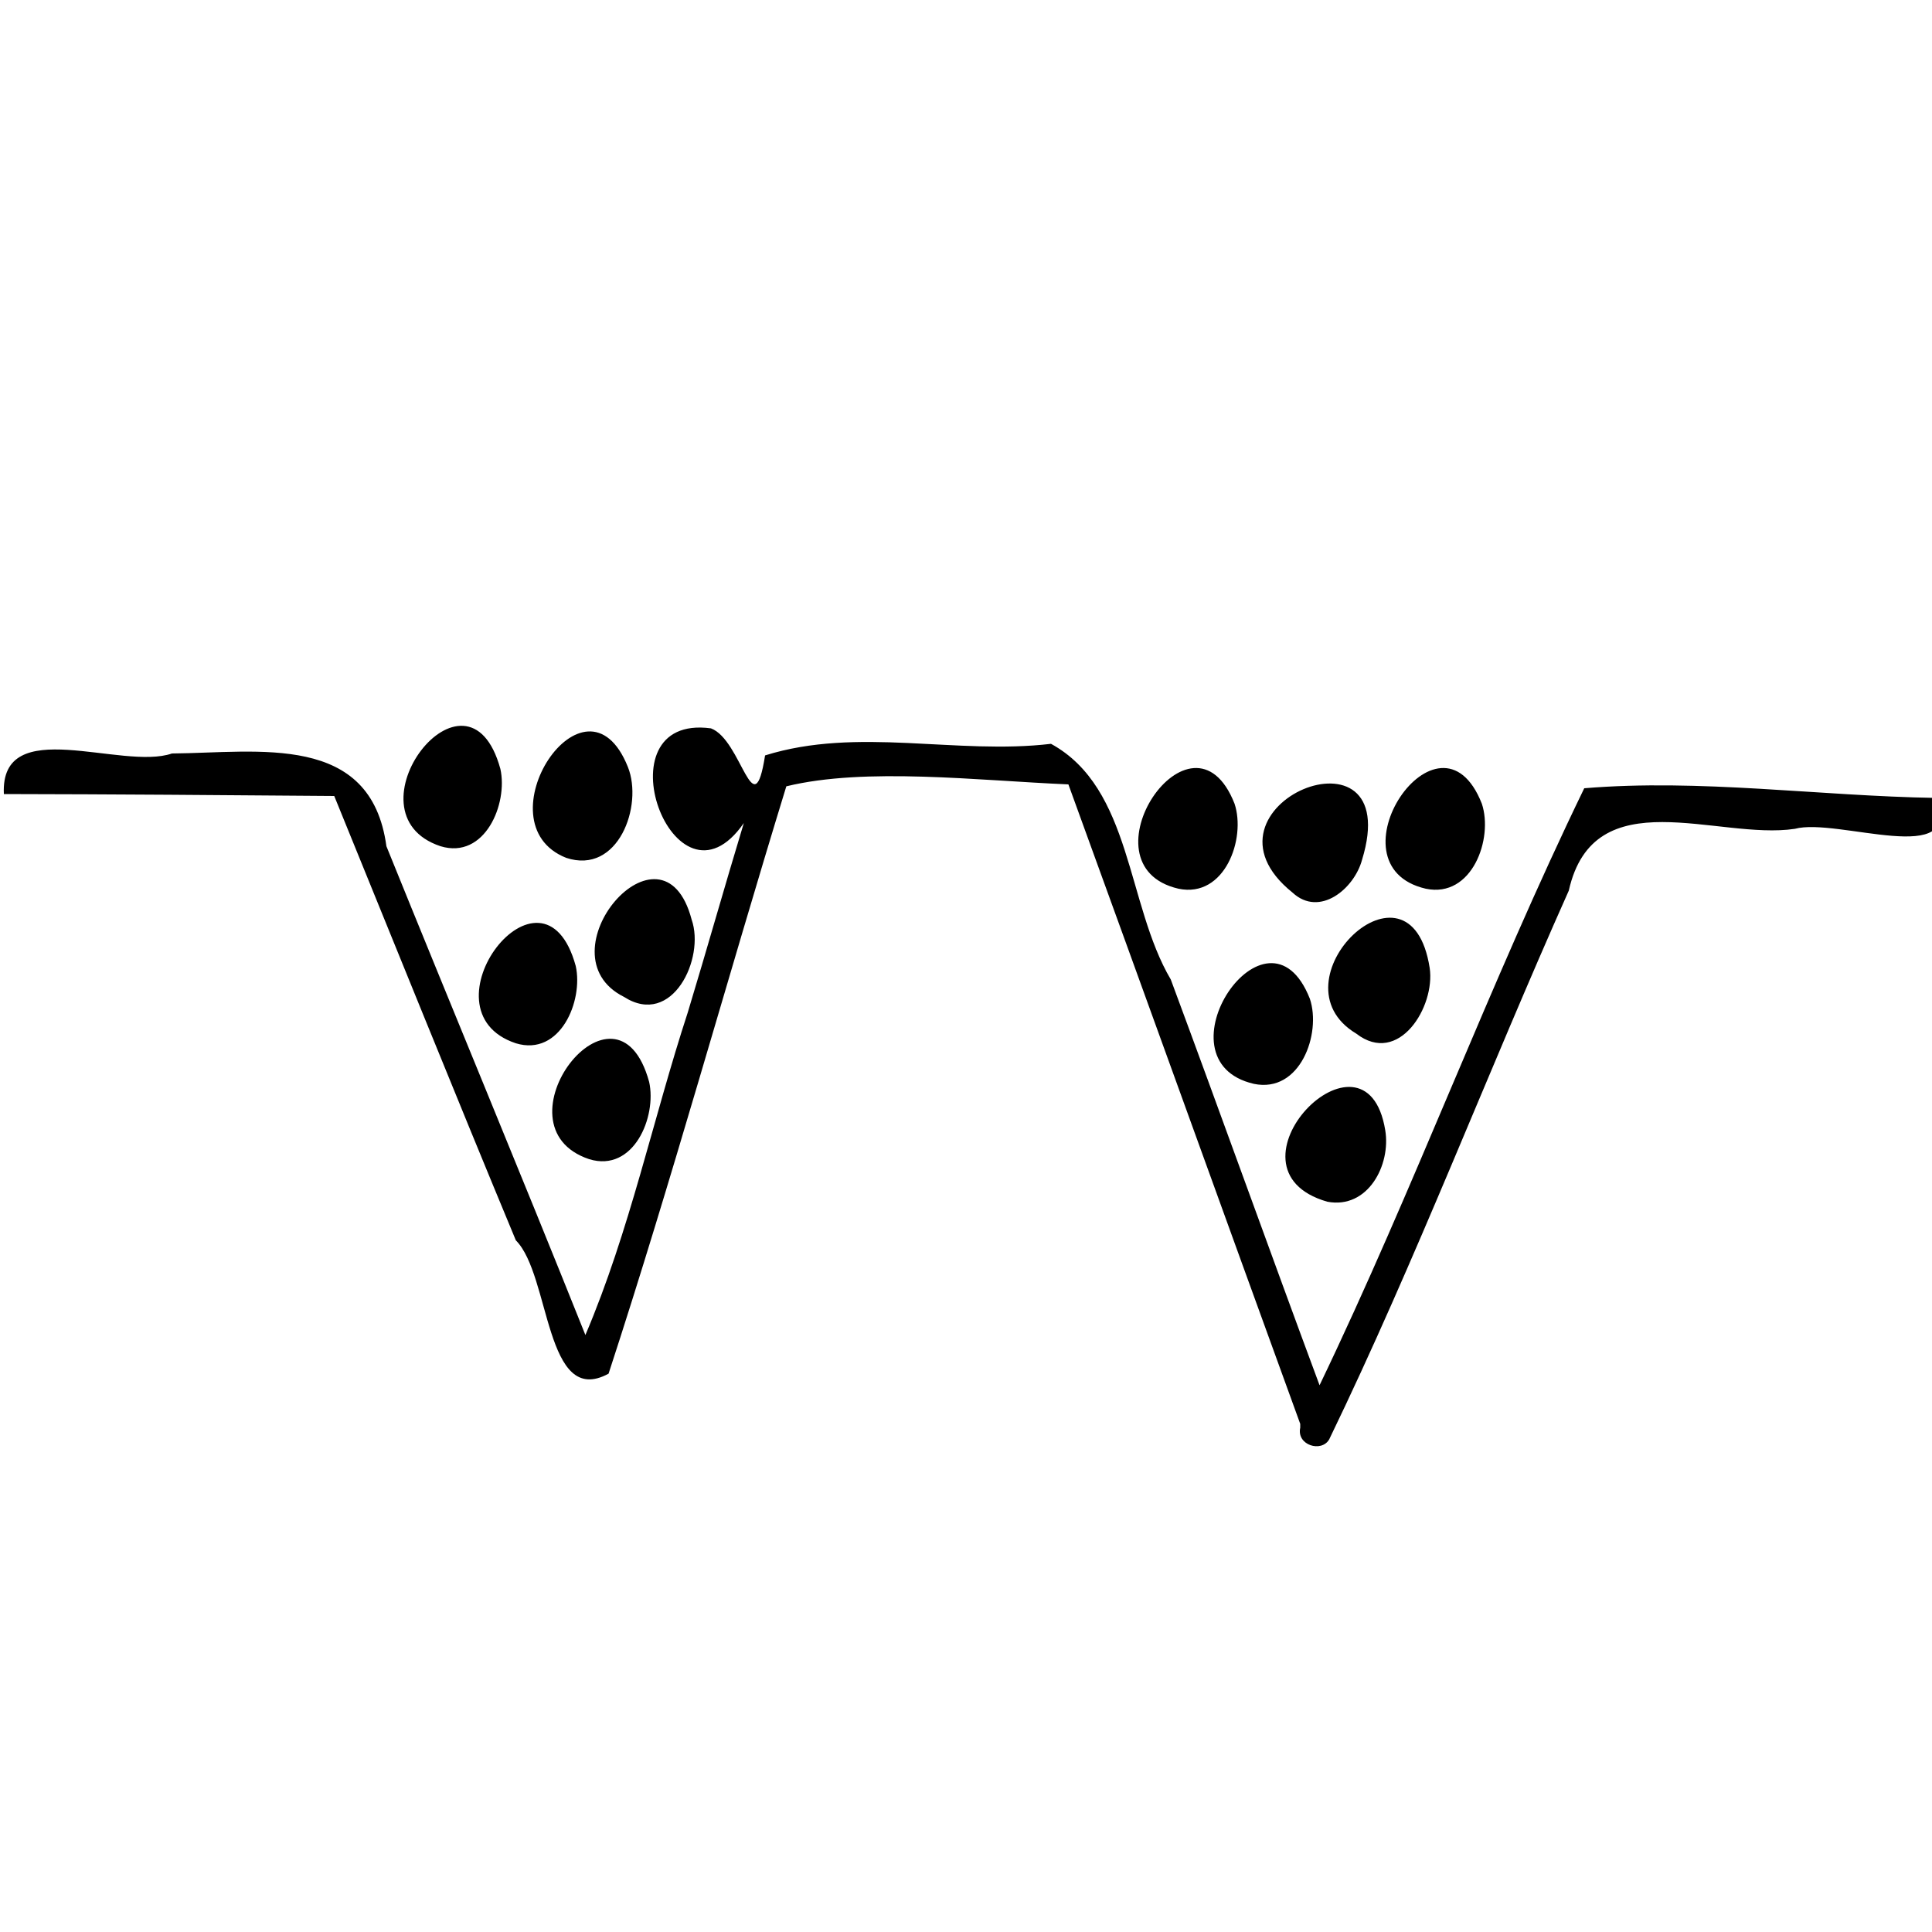 ﻿<?xml version="1.0" encoding="utf-8" standalone="no"?>
<svg xmlns:dc="http://purl.org/dc/elements/1.1/" xmlns:cc="http://creativecommons.org/ns#" xmlns:rdf="http://www.w3.org/1999/02/22-rdf-syntax-ns#" xmlns:svg="http://www.w3.org/2000/svg" xmlns="http://www.w3.org/2000/svg" xmlns:sodipodi="http://sodipodi.sourceforge.net/DTD/sodipodi-0.dtd" xmlns:inkscape="http://www.inkscape.org/namespaces/inkscape" height="1" version="1.1" width="1" id="svg2" inkscape:version="0.91 r13725" sodipodi:docname="干裂.svg">
  <defs id="defs6">
    <pattern width="1" height="1" id="干裂" patternContentUnits="objectBoundingBox">
      <path style="fill:#000000" d="M 0.673,0.737 C 0.633,0.627 0.593,0.516 0.553,0.406 c -0.047,-0.002 -0.105,-0.009 -0.146,0.001 -0.031,0.101 -0.059,0.203 -0.092,0.304 -0.033,0.018 -0.03,-0.051 -0.048,-0.069 -0.032,-0.077 -0.063,-0.154 -0.094,-0.23 -0.057,-4.5467e-4 -0.114,-9.0933e-4 -0.171,-0.001 -0.002,-0.042 0.061,-0.012 0.087,-0.021 0.045,-3.6082e-4 0.103,-0.011 0.111,0.048 0.034,0.084 0.069,0.168 0.103,0.253 0.023,-0.054 0.035,-0.112 0.053,-0.167 0.01,-0.033 0.019,-0.065 0.029,-0.098 -0.036,0.052 -0.076,-0.057 -0.017,-0.049 0.016,0.006 0.022,0.052 0.028,0.014 0.048,-0.015 0.099,-1.6426e-4 0.148,-0.006 0.042,0.023 0.039,0.083 0.062,0.122 0.026,0.07 0.051,0.14 0.077,0.21 0.049,-0.102 0.088,-0.208 0.137,-0.309 0.06,-0.005 0.121,0.004 0.182,0.005 0.015,0.037 -0.051,0.01 -0.073,0.016 -0.04,0.006 -0.104,-0.026 -0.117,0.032 -0.042,0.094 -0.079,0.191 -0.124,0.284 -0.004,0.007 -0.017,0.003 -0.015,-0.006 z m 0.014,-0.115 c -0.059,-0.017 0.02,-0.098 0.03,-0.037 0.003,0.018 -0.009,0.041 -0.03,0.037 z M 0.305,0.6 c -0.051,-0.017 0.014,-0.102 0.031,-0.04 0.004,0.018 -0.008,0.047 -0.031,0.04 z m 0.344,-0.039 c -0.052,-0.012 0.007,-0.1 0.029,-0.044 0.006,0.018 -0.005,0.049 -0.029,0.044 z M 0.267,0.54 c -0.051,-0.017 0.014,-0.102 0.031,-0.04 0.004,0.018 -0.008,0.047 -0.031,0.04 z m 0.435,-0.005 c -0.045,-0.027 0.028,-0.098 0.038,-0.034 0.003,0.02 -0.016,0.051 -0.038,0.034 z M 0.323,0.516 c -0.044,-0.022 0.02,-0.097 0.035,-0.04 0.007,0.02 -0.01,0.056 -0.035,0.04 z M 0.669,0.462 c -0.056,-0.045 0.059,-0.092 0.036,-0.017 -0.004,0.015 -0.022,0.03 -0.036,0.017 z m -0.059,-0.002 c -0.052,-0.012 0.007,-0.1 0.029,-0.044 0.006,0.018 -0.005,0.049 -0.029,0.044 z m 0.128,0 c -0.052,-0.012 0.007,-0.1 0.029,-0.044 0.006,0.018 -0.005,0.049 -0.029,0.044 z M 0.293,0.444 c -0.045,-0.018 0.01,-0.102 0.032,-0.047 0.008,0.02 -0.005,0.056 -0.032,0.047 z m -0.065,-0.006 c -0.051,-0.017 0.014,-0.102 0.031,-0.04 0.004,0.018 -0.008,0.047 -0.031,0.04 z" id="path4162" inkscape:connector-curvature="0" />
    </pattern>
  </defs>
  <sodipodi:namedview pagecolor="#ffffff" bordercolor="#666666" borderopacity="1" objecttolerance="10" gridtolerance="10" guidetolerance="10" inkscape:pageopacity="0" inkscape:pageshadow="2" inkscape:window-width="1680" inkscape:window-height="1028" id="namedview4" showgrid="false" inkscape:zoom="256" inkscape:cx="0.5" inkscape:cy="0.5" inkscape:window-x="1672" inkscape:window-y="-8" inkscape:window-maximized="1" inkscape:current-layer="svg2" />
  <path style="fill:#000000" d="M 0.673,0.737 C 0.633,0.627 0.593,0.516 0.553,0.406 c -0.047,-0.002 -0.105,-0.009 -0.146,0.001 -0.031,0.101 -0.059,0.203 -0.092,0.304 -0.033,0.018 -0.03,-0.051 -0.048,-0.069 -0.032,-0.077 -0.063,-0.154 -0.094,-0.23 -0.057,-4.5467e-4 -0.114,-9.0933e-4 -0.171,-0.001 -0.002,-0.042 0.061,-0.012 0.087,-0.021 0.045,-3.6082e-4 0.103,-0.011 0.111,0.048 0.034,0.084 0.069,0.168 0.103,0.253 0.023,-0.054 0.035,-0.112 0.053,-0.167 0.01,-0.033 0.019,-0.065 0.029,-0.098 -0.036,0.052 -0.076,-0.057 -0.017,-0.049 0.016,0.006 0.022,0.052 0.028,0.014 0.048,-0.015 0.099,-1.6426e-4 0.148,-0.006 0.042,0.023 0.039,0.083 0.062,0.122 0.026,0.07 0.051,0.14 0.077,0.21 0.049,-0.102 0.088,-0.208 0.137,-0.309 0.06,-0.005 0.121,0.004 0.182,0.005 0.015,0.037 -0.051,0.01 -0.073,0.016 -0.04,0.006 -0.104,-0.026 -0.117,0.032 -0.042,0.094 -0.079,0.191 -0.124,0.284 -0.004,0.007 -0.017,0.003 -0.015,-0.006 z m 0.014,-0.115 c -0.059,-0.017 0.02,-0.098 0.03,-0.037 0.003,0.018 -0.009,0.041 -0.03,0.037 z M 0.305,0.6 c -0.051,-0.017 0.014,-0.102 0.031,-0.04 0.004,0.018 -0.008,0.047 -0.031,0.04 z m 0.344,-0.039 c -0.052,-0.012 0.007,-0.1 0.029,-0.044 0.006,0.018 -0.005,0.049 -0.029,0.044 z M 0.267,0.54 c -0.051,-0.017 0.014,-0.102 0.031,-0.04 0.004,0.018 -0.008,0.047 -0.031,0.04 z m 0.435,-0.005 c -0.045,-0.027 0.028,-0.098 0.038,-0.034 0.003,0.02 -0.016,0.051 -0.038,0.034 z M 0.323,0.516 c -0.044,-0.022 0.02,-0.097 0.035,-0.04 0.007,0.02 -0.01,0.056 -0.035,0.04 z M 0.669,0.462 c -0.056,-0.045 0.059,-0.092 0.036,-0.017 -0.004,0.015 -0.022,0.03 -0.036,0.017 z m -0.059,-0.002 c -0.052,-0.012 0.007,-0.1 0.029,-0.044 0.006,0.018 -0.005,0.049 -0.029,0.044 z m 0.128,0 c -0.052,-0.012 0.007,-0.1 0.029,-0.044 0.006,0.018 -0.005,0.049 -0.029,0.044 z M 0.293,0.444 c -0.045,-0.018 0.01,-0.102 0.032,-0.047 0.008,0.02 -0.005,0.056 -0.032,0.047 z m -0.065,-0.006 c -0.051,-0.017 0.014,-0.102 0.031,-0.04 0.004,0.018 -0.008,0.047 -0.031,0.04 z" id="path4162" inkscape:connector-curvature="0" />
</svg>